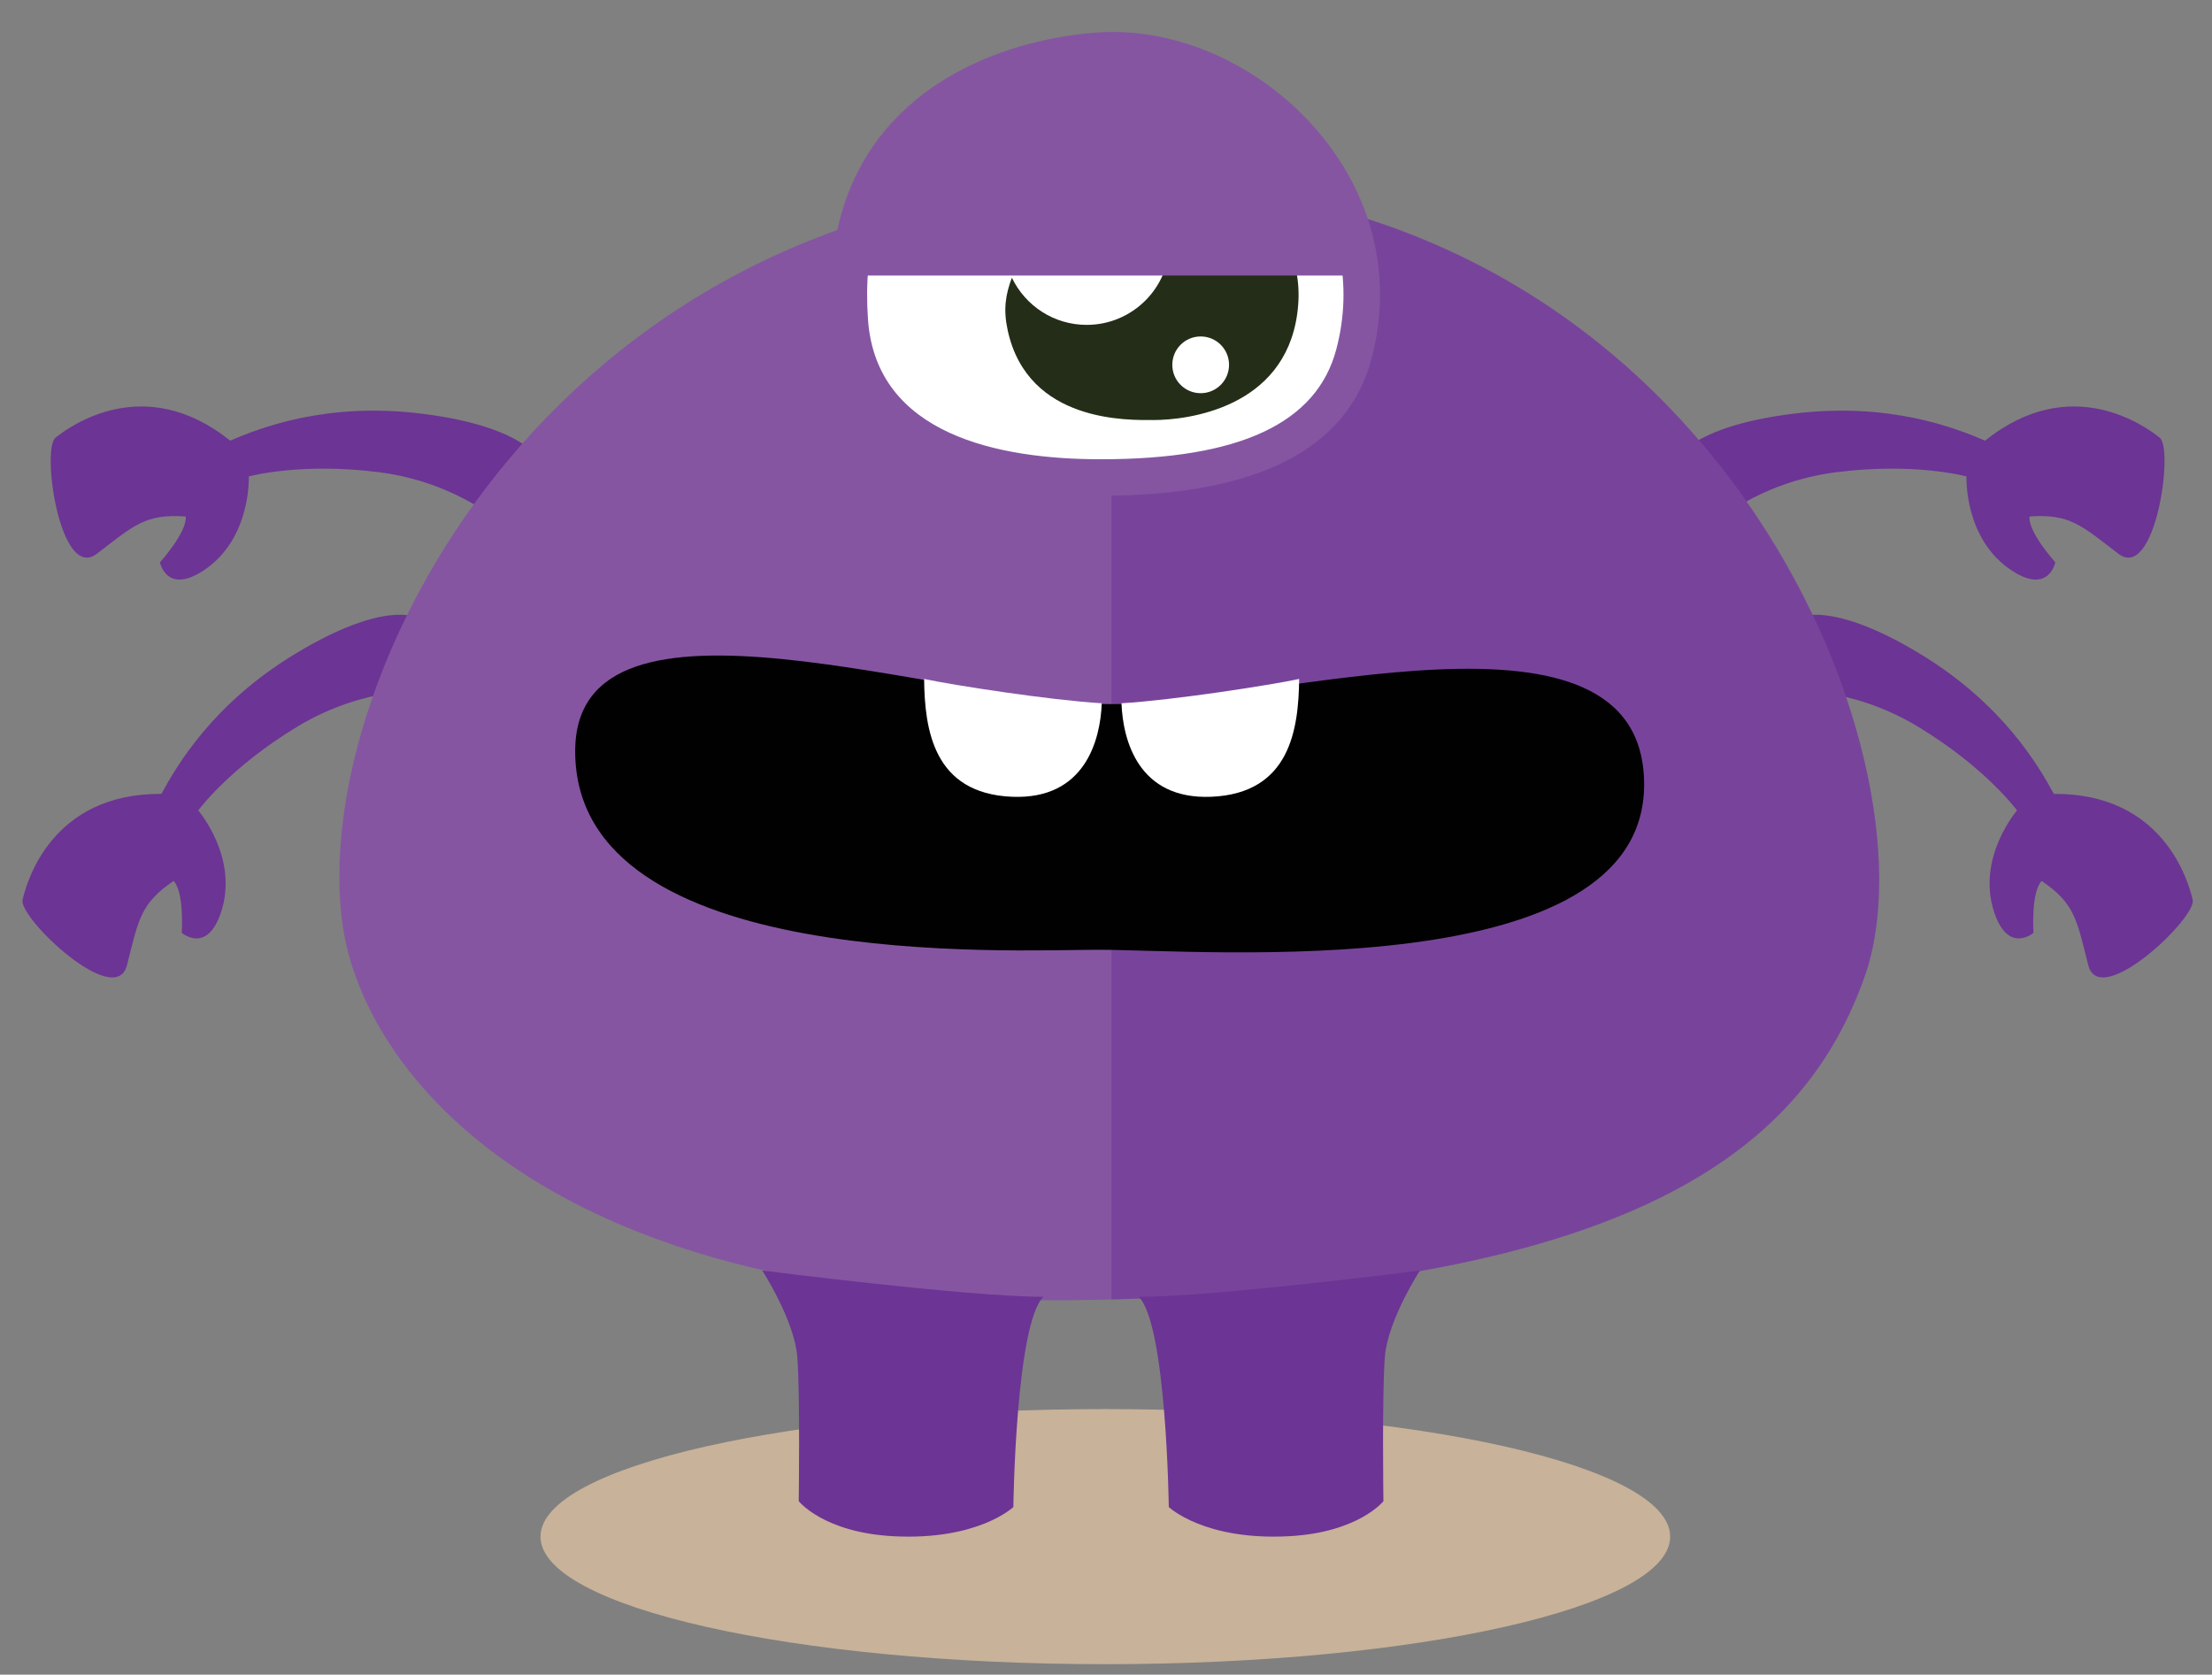 <?xml version="1.0" encoding="utf-8"?>
<!-- Generator: Adobe Illustrator 16.0.0, SVG Export Plug-In . SVG Version: 6.00 Build 0)  -->
<!DOCTYPE svg PUBLIC "-//W3C//DTD SVG 1.1//EN" "http://www.w3.org/Graphics/SVG/1.1/DTD/svg11.dtd">
<svg version="1.1" id="Layer_1" xmlns="http://www.w3.org/2000/svg" xmlns:xlink="http://www.w3.org/1999/xlink" x="0px" y="0px"
	 width="203.333px" height="153.93px" viewBox="0 0 203.333 153.93" enable-background="new 0 0 203.333 153.93"
	 xml:space="preserve">
<rect x="0" y="0" width="203.333" height="153.93" fill="#808080" stroke="none"/>
<path fill="#6C3494" d="M455.584,351.22c0,0-0.644-1.15-1.417-1.896c-0.771-0.748-8.786-6.729-8.786-6.729l1.113,9.039l5.563,2.641
	L455.584,351.22z"/>
<path fill="#6C3494" d="M296.97,351.22c0,0,0.643-1.15,1.416-1.896c0.772-0.748,8.786-6.729,8.786-6.729l-1.112,9.039l-5.563,2.641
	L296.97,351.22z"/>
<path fill="#6C3494" d="M317.043,322.763c0,0-5.773-0.186-11.546-4.656c-5.774-4.469-8.195-8.752-8.195-8.752
	s4.284-3.912,3.166-9.125c-0.84-3.924-3.352-2.236-3.352-2.236s-0.187,3.726-1.304,4.656c-2.794-2.42-2.794-3.91-3.353-8.193
	c-0.555-4.248-10.43,3.166-10.243,4.842s1.489,10.057,11.547,11.174c1.117,2.793,3.726,8.753,10.615,14.153
	c7.856,6.157,10.987,4.655,10.987,4.655L317.043,322.763z"/>
<path fill="#6C3494" d="M435.7,322.763c0,0,5.773-0.186,11.546-4.656c5.774-4.469,8.195-8.752,8.195-8.752s-4.284-3.912-3.166-9.125
	c0.84-3.924,3.352-2.236,3.352-2.236s0.187,3.726,1.303,4.656c2.795-2.42,2.795-3.91,3.354-8.193
	c0.555-4.248,10.43,3.166,10.243,4.842s-1.489,10.057-11.547,11.174c-1.117,2.793-3.726,8.753-10.615,14.153
	c-7.856,6.157-10.987,4.655-10.987,4.655L435.7,322.763z"/>
<path fill="#C8B299" d="M428.072,414.708c0,6.48-23.263,11.732-51.959,11.732c-28.695,0-51.959-5.252-51.959-11.732
	s23.264-11.732,51.959-11.732C404.809,402.976,428.072,408.228,428.072,414.708"/>
<path fill="#6C3494" d="M345.864,390.23c0,0,2.955,4.564,3.224,7.924c0.269,3.355,0.135,13.295,0.135,13.295
	s2.291,2.891,8.729,3.223c7.79,0.404,11.014-2.686,11.014-2.686s0.207-16.787,2.758-19.338
	C364.739,392.648,345.864,390.23,345.864,390.23"/>
<path fill="#6C3494" d="M406.363,390.23c0,0-2.955,4.564-3.224,7.924c-0.269,3.355-0.135,13.295-0.135,13.295
	s-2.291,2.891-8.729,3.223c-7.789,0.404-11.013-2.686-11.013-2.686s-0.207-16.787-2.759-19.338
	C387.488,392.648,406.363,390.23,406.363,390.23"/>
<path fill="#8555A2" d="M447.064,354.029c0.005-4.539-0.832-9.65-2.527-14.961c-7.023-22.578-28.807-48.938-66.95-48.938
	c-0.45,0-0.894,0.011-1.34,0.019c-0.446-0.008-0.892-0.019-1.341-0.019c-38.145,0-59.926,26.36-66.95,48.938
	c-1.694,5.311-2.532,10.422-2.526,14.961c-0.026,3.447,0.414,6.543,1.314,9.104c3.146,8.943,9.507,17.135,24.038,22.67
	c10.538,4.592,24.933,7.555,44.198,7.127c0.427-0.008,0.845-0.021,1.267-0.033c0.421,0.012,0.839,0.025,1.267,0.033
	c19.265,0.428,33.659-2.535,44.197-7.127c14.531-5.535,20.891-13.727,24.038-22.67C446.65,360.572,447.089,357.476,447.064,354.029"
	/>
<g opacity="0.5">
	<g>
		<defs>
			<rect id="SVGID_1_" x="376.246" y="290.128" width="70.819" height="102.842"/>
		</defs>
		<clipPath id="SVGID_2_">
			<use xlink:href="#SVGID_1_"  overflow="visible"/>
		</clipPath>
		<path clip-path="url(#SVGID_2_)" fill="#6C3494" d="M444.537,339.068c-7.023-22.578-28.807-48.938-66.949-48.938
			c-0.451,0-0.895,0.011-1.342,0.019v102.748c0.423,0.012,0.84,0.023,1.267,0.033c19.267,0.428,33.66-2.535,44.199-7.129
			c14.53-5.533,20.89-13.725,24.037-22.668c0.901-2.561,1.341-5.656,1.315-9.104C447.07,349.49,446.232,344.376,444.537,339.068"/>
	</g>
</g>
<path fill="#FFFFFF" d="M375.796,317.284c9.777,0,20.766-1.862,23.279-11.36c4.115-15.545-10.057-28.308-22.72-27.935
	c0,0-25.366,0.299-23.652,24.862C353.542,314.863,366.019,317.284,375.796,317.284"/>
<path fill="#8555A2" d="M375.796,318.96c-15.25,0-24.045-5.68-24.764-15.993c-0.53-7.597,1.354-13.786,5.602-18.394
	c7.396-8.024,19.202-8.254,19.701-8.262c0.168-0.005,0.363-0.007,0.562-0.007c7.321,0,14.863,3.888,19.682,10.147
	c4.504,5.85,5.966,12.918,4.117,19.899C398.482,314.719,390.105,318.96,375.796,318.96 M376.898,279.658
	c-0.166,0-0.328,0.002-0.494,0.006c-0.136,0.002-10.922,0.238-17.319,7.197c-3.587,3.902-5.171,9.243-4.708,15.873
	c0.742,10.641,12.059,12.875,21.42,12.875c12.773,0,19.857-3.31,21.658-10.113c1.576-5.955,0.322-11.992-3.531-16.998
	C389.791,283.126,383.107,279.658,376.898,279.658"/>
<path fill="#242D17" d="M376.542,290.769c-0.36,0-0.728,0.021-1.098,0.055c1.584,1.398,2.588,3.439,2.588,5.719
	c0,4.217-3.419,7.636-7.636,7.636c-3.034,0-5.646-1.774-6.879-4.338c-0.59,1.565-0.801,2.929-0.385,4.837
	c1.862,8.567,11.174,8.254,13.409,8.254c3.165,0,12.013-1.099,13.222-9.742C391.066,293.876,382.128,290.769,376.542,290.769"/>
<path fill="#FFFFFF" d="M383.494,307.853c0,1.441-1.168,2.609-2.609,2.609s-2.609-1.168-2.609-2.609s1.168-2.609,2.609-2.609
	S383.494,306.412,383.494,307.853"/>
<rect x="324.189" y="322.349" fill="#F3F3F3" width="104.253" height="57.406"/>
<path fill="#010101" d="M361.777,332.919c0.013,0.226-0.088,0.371-0.303,0.437s-0.461,0.108-0.738,0.131
	c-0.276,0.024-0.549,0.069-0.815,0.138c-0.269,0.067-0.448,0.219-0.54,0.448c-0.092,0.231-0.163,0.511-0.211,0.837
	c-0.049,0.327-0.085,0.682-0.107,1.069c-0.023,0.384-0.031,0.784-0.022,1.196c0.008,0.414,0.024,0.824,0.049,1.229
	c0.052,0.932,0.14,1.928,0.261,2.988c0.162-0.053,0.369-0.117,0.621-0.193c0.207-0.057,0.467-0.123,0.78-0.201
	c0.312-0.078,0.683-0.168,1.112-0.268c0.447-0.086,0.805-0.107,1.07-0.062s0.447,0.121,0.543,0.23
	c0.098,0.107,0.108,0.225,0.032,0.357c-0.075,0.133-0.231,0.229-0.468,0.289c-0.49,0.148-0.947,0.305-1.374,0.473
	s-0.802,0.328-1.124,0.482c-0.381,0.188-0.717,0.365-1.008,0.533c0.14,1.15,0.229,2.199,0.27,3.146
	c0.024,0.404,0.035,0.814,0.037,1.229c0.001,0.414-0.01,0.795-0.036,1.143c-0.024,0.348-0.071,0.65-0.139,0.912
	c-0.067,0.26-0.152,0.443-0.251,0.557c-0.2,0.207-0.418,0.387-0.658,0.547c-0.24,0.154-0.466,0.262-0.681,0.32
	c-0.216,0.059-0.407,0.057-0.576,0c-0.169-0.061-0.283-0.199-0.341-0.424c-0.037-0.117-0.07-0.299-0.1-0.547
	c-0.029-0.246-0.056-0.523-0.082-0.83c-0.024-0.307-0.043-0.641-0.056-1.002c-0.015-0.361-0.03-0.713-0.05-1.059
	c-0.033-0.826-0.07-1.721-0.11-2.682c-0.057,0.033-0.116,0.074-0.173,0.123c-0.13,0.096-0.314,0.16-0.553,0.189
	c-0.328,0.064-0.581-0.012-0.76-0.229c-0.178-0.215-0.194-0.514-0.051-0.9c0.064-0.184,0.163-0.355,0.297-0.514
	c0.135-0.158,0.279-0.301,0.438-0.432c0.172-0.145,0.369-0.27,0.588-0.373c-0.14-1.15-0.228-2.26-0.257-3.328
	c-0.027-0.449-0.038-0.916-0.037-1.397c0.002-0.481,0.021-0.954,0.055-1.415s0.084-0.896,0.151-1.307s0.16-0.771,0.276-1.078
	c0.197-0.51,0.457-0.896,0.781-1.163c0.322-0.267,0.67-0.44,1.043-0.522c0.371-0.082,0.746-0.1,1.125-0.055
	c0.379,0.047,0.724,0.129,1.03,0.247c0.308,0.118,0.562,0.246,0.757,0.385C361.67,332.714,361.771,332.83,361.777,332.919"/>
<path fill="#010101" d="M362.867,339.724c-0.17-0.082-0.322-0.125-0.459-0.133s-0.261-0.008-0.373-0.002
	c-0.111,0.008-0.211,0.002-0.295-0.016c-0.082-0.018-0.158-0.086-0.227-0.201c-0.05-0.104,0.014-0.25,0.189-0.441
	c0.179-0.189,0.422-0.355,0.729-0.492c0.309-0.139,0.659-0.207,1.05-0.207c0.392,0,0.777,0.133,1.153,0.396
	c0.331,0.252,0.604,0.496,0.82,0.732c0.218,0.236,0.392,0.447,0.522,0.635c0.147,0.219,0.259,0.43,0.33,0.637
	c0.397-0.43,0.813-0.791,1.247-1.088c0.377-0.264,0.801-0.482,1.273-0.66c0.472-0.178,0.951-0.213,1.439-0.105
	c0.122,0.039,0.184,0.129,0.186,0.271c0,0.143-0.051,0.301-0.154,0.473s-0.247,0.338-0.434,0.5c-0.188,0.16-0.414,0.279-0.681,0.354
	c-0.519,0.15-0.922,0.4-1.211,0.748s-0.502,0.748-0.642,1.199c-0.141,0.453-0.219,0.932-0.235,1.438
	c-0.015,0.506-0.01,0.99,0.017,1.455c0.07,0.975-0.022,1.707-0.279,2.197c-0.26,0.488-0.627,0.762-1.106,0.818
	c-0.553,0.062-0.981-0.168-1.282-0.693s-0.488-1.434-0.562-2.725c-0.032-0.811-0.064-1.516-0.1-2.117
	c-0.033-0.6-0.086-1.105-0.153-1.516c-0.07-0.408-0.163-0.73-0.283-0.967C363.228,339.98,363.068,339.818,362.867,339.724"/>
<path fill="#010101" d="M371.276,339.445c0.187-0.42,0.444-0.787,0.772-1.107c0.328-0.318,0.692-0.585,1.096-0.796
	c0.4-0.212,0.828-0.376,1.281-0.493c0.452-0.116,0.896-0.188,1.332-0.212c0.451,0.004,0.846,0.129,1.185,0.374
	c0.338,0.242,0.586,0.568,0.745,0.973c0.158,0.404,0.212,0.865,0.158,1.381s-0.244,1.045-0.576,1.59
	c-0.357,0.594-0.748,1.045-1.176,1.357c-0.426,0.309-0.822,0.535-1.19,0.678c-0.427,0.176-0.853,0.268-1.272,0.275
	c0.019,0.572,0.106,1.057,0.264,1.453c0.07,0.178,0.152,0.342,0.244,0.494s0.207,0.287,0.351,0.398
	c0.142,0.111,0.312,0.188,0.509,0.23c0.199,0.041,0.424,0.031,0.676-0.027c0.535-0.123,0.963-0.346,1.283-0.672
	c0.321-0.328,0.583-0.656,0.791-0.984c0.206-0.328,0.374-0.611,0.504-0.852c0.129-0.242,0.264-0.336,0.402-0.285
	c0.169,0.066,0.266,0.25,0.292,0.549c0.024,0.299-0.028,0.656-0.154,1.072c-0.127,0.412-0.323,0.84-0.593,1.287
	c-0.268,0.443-0.618,0.828-1.051,1.154c-0.434,0.326-0.939,0.562-1.518,0.709c-0.58,0.146-1.236,0.127-1.97-0.057
	c-0.595-0.146-1.099-0.402-1.512-0.77c-0.413-0.369-0.746-0.801-1.001-1.299c-0.254-0.498-0.436-1.037-0.545-1.619
	c-0.109-0.58-0.153-1.16-0.133-1.742c0.02-0.582,0.1-1.139,0.242-1.674S371.042,339.833,371.276,339.445 M373.511,341.777
	c0.192-0.041,0.407-0.113,0.643-0.217c0.206-0.088,0.428-0.213,0.667-0.377s0.494-0.391,0.763-0.678
	c0.256-0.27,0.426-0.527,0.51-0.773c0.082-0.246,0.129-0.453,0.133-0.617c0.004-0.195-0.035-0.375-0.121-0.535
	c-0.213-0.049-0.438-0.035-0.674,0.039c-0.207,0.07-0.434,0.205-0.679,0.4s-0.491,0.494-0.739,0.9
	c-0.191,0.312-0.326,0.586-0.402,0.824c-0.078,0.238-0.127,0.432-0.148,0.584C373.443,341.511,373.458,341.66,373.511,341.777"/>
<path fill="#010101" d="M379.966,338.945c0.188-0.418,0.443-0.785,0.771-1.105s0.692-0.586,1.096-0.797
	c0.402-0.211,0.83-0.376,1.281-0.493c0.453-0.116,0.897-0.187,1.332-0.212c0.453,0.004,0.848,0.129,1.186,0.374
	c0.338,0.243,0.586,0.569,0.745,0.974c0.157,0.404,0.211,0.865,0.157,1.379c-0.054,0.516-0.244,1.047-0.576,1.592
	c-0.356,0.594-0.748,1.045-1.174,1.355c-0.428,0.311-0.824,0.537-1.192,0.678c-0.427,0.176-0.851,0.268-1.272,0.277
	c0.019,0.57,0.106,1.055,0.266,1.453c0.068,0.176,0.15,0.342,0.242,0.492c0.092,0.154,0.207,0.287,0.351,0.4
	c0.142,0.111,0.312,0.188,0.51,0.229s0.423,0.033,0.677-0.027c0.533-0.121,0.961-0.344,1.281-0.672
	c0.321-0.326,0.584-0.654,0.791-0.982s0.375-0.613,0.504-0.852c0.129-0.244,0.264-0.336,0.403-0.285
	c0.168,0.064,0.265,0.248,0.291,0.549c0.024,0.299-0.026,0.656-0.154,1.07c-0.127,0.412-0.323,0.842-0.593,1.287
	c-0.268,0.445-0.618,0.83-1.051,1.156c-0.434,0.326-0.939,0.562-1.518,0.707c-0.58,0.148-1.236,0.129-1.969-0.055
	c-0.595-0.148-1.1-0.404-1.512-0.771c-0.413-0.369-0.747-0.801-1.001-1.299c-0.255-0.496-0.437-1.035-0.545-1.617
	c-0.109-0.58-0.154-1.16-0.134-1.742c0.02-0.582,0.101-1.139,0.242-1.676C379.545,339.796,379.732,339.335,379.966,338.945
	 M382.201,341.279c0.192-0.043,0.408-0.113,0.644-0.219c0.205-0.086,0.427-0.211,0.667-0.377c0.238-0.164,0.493-0.389,0.762-0.676
	c0.256-0.27,0.426-0.529,0.51-0.773c0.084-0.246,0.129-0.453,0.135-0.617c0.003-0.197-0.037-0.377-0.121-0.535
	c-0.215-0.049-0.44-0.036-0.676,0.039c-0.207,0.07-0.434,0.203-0.678,0.398c-0.246,0.197-0.49,0.494-0.738,0.9
	c-0.193,0.312-0.328,0.588-0.404,0.824c-0.078,0.24-0.126,0.434-0.148,0.586C382.132,341.011,382.148,341.162,382.201,341.279"/>
<path fill="#010101" d="M362.248,367.482c-0.043-0.494-0.098-1.184-0.164-2.068s-0.125-1.854-0.178-2.902
	c-0.054-1.053-0.097-2.131-0.129-3.236c-0.033-1.104-0.035-2.117-0.006-3.037c0.03-0.92,0.102-1.691,0.217-2.316
	c0.115-0.623,0.289-0.986,0.524-1.092c0.413-0.174,0.829-0.205,1.249-0.094s0.804,0.297,1.15,0.555
	c0.346,0.258,0.638,0.561,0.875,0.898c0.238,0.34,0.381,0.652,0.428,0.936c0.218,0.922,0.27,1.762,0.154,2.521
	c-0.113,0.76-0.295,1.463-0.543,2.109c-0.25,0.646-0.518,1.242-0.803,1.785s-0.48,1.066-0.587,1.57
	c0.336-0.697,0.724-1.291,1.162-1.785c0.185-0.205,0.384-0.398,0.601-0.576c0.215-0.178,0.446-0.318,0.697-0.424
	c0.249-0.104,0.51-0.166,0.781-0.182c0.27-0.014,0.551,0.045,0.845,0.178c0.479,0.215,0.856,0.535,1.128,0.965
	c0.274,0.428,0.483,0.912,0.627,1.455c0.144,0.541,0.248,1.111,0.312,1.709s0.131,1.174,0.201,1.729
	c0.068,0.553,0.162,1.062,0.279,1.529c0.116,0.469,0.305,0.838,0.562,1.109c0.368,0.387,0.684,0.65,0.948,0.793
	s0.486,0.227,0.67,0.256c0.182,0.025,0.33,0.031,0.44,0.02c0.113-0.016,0.2,0.006,0.265,0.064c0.048,0.041,0.084,0.088,0.108,0.141
	c0.027,0.051,0.03,0.102,0.011,0.156s-0.082,0.117-0.183,0.191c-0.101,0.072-0.254,0.152-0.461,0.24
	c-0.396,0.158-0.918,0.207-1.56,0.146c-0.645-0.061-1.342-0.332-2.092-0.818c-0.375-0.232-0.67-0.578-0.885-1.031
	c-0.214-0.455-0.389-0.953-0.525-1.494c-0.137-0.543-0.248-1.094-0.332-1.654c-0.084-0.559-0.178-1.07-0.279-1.531
	c-0.104-0.461-0.232-0.832-0.393-1.117c-0.158-0.285-0.375-0.428-0.645-0.426c-0.271,0-0.506,0.115-0.704,0.344
	c-0.198,0.23-0.36,0.535-0.489,0.91c-0.13,0.375-0.229,0.801-0.301,1.271c-0.07,0.471-0.124,0.932-0.156,1.387
	c-0.035,0.453-0.056,0.883-0.062,1.289c-0.007,0.408-0.011,0.732-0.013,0.973c0.007,0.377-0.067,0.645-0.225,0.805
	c-0.156,0.16-0.344,0.244-0.561,0.258c-0.219,0.012-0.449-0.023-0.696-0.107c-0.245-0.084-0.446-0.172-0.603-0.27
	c-0.172-0.111-0.303-0.285-0.391-0.52c-0.09-0.236-0.156-0.475-0.199-0.713C362.275,368.113,362.251,367.814,362.248,367.482
	 M364.533,359.287c0.117-0.562,0.221-1.148,0.307-1.756c0.085-0.607,0.107-1.137,0.066-1.586c-0.057-0.447-0.14-0.83-0.246-1.15
	c-0.108-0.314-0.228-0.527-0.354-0.633c-0.127-0.105-0.246-0.08-0.357,0.076c-0.111,0.158-0.189,0.486-0.236,0.984
	c-0.047,0.5-0.059,1.1-0.033,1.799s0.068,1.367,0.126,2.002c0.06,0.637,0.138,1.396,0.233,2.281
	C364.25,360.523,364.414,359.851,364.533,359.287"/>
<path fill="#010101" d="M374.699,360.509c-0.006,0.152-0.006,0.408,0,0.771c0.006,0.359,0.021,0.76,0.047,1.203
	c0.024,0.443,0.065,0.904,0.123,1.381c0.059,0.48,0.137,0.916,0.233,1.309c0.099,0.395,0.229,0.715,0.394,0.959
	c0.166,0.248,0.367,0.365,0.608,0.352c0.345-0.02,0.634-0.166,0.867-0.436c0.233-0.268,0.429-0.604,0.586-1.004
	c0.159-0.4,0.274-0.848,0.353-1.342c0.076-0.492,0.136-0.975,0.178-1.445c0.04-0.469,0.06-0.906,0.059-1.312
	s-0.001-0.723,0.002-0.949c-0.001-0.271,0.067-0.471,0.203-0.6c0.135-0.127,0.309-0.199,0.518-0.221
	c0.211-0.02,0.437,0.01,0.684,0.086c0.245,0.074,0.477,0.174,0.693,0.299c0.22,0.121,0.4,0.266,0.545,0.43
	c0.145,0.166,0.229,0.332,0.256,0.494c0.027,0.225,0.039,0.553,0.033,0.98c-0.006,0.43-0.004,0.912,0.004,1.445
	c0.008,0.535,0.027,1.084,0.06,1.646c0.033,0.562,0.104,1.078,0.213,1.547c0.11,0.469,0.261,0.865,0.453,1.193
	s0.448,0.52,0.767,0.576c0.289,0.059,0.49,0.145,0.603,0.26s0.129,0.23,0.054,0.348c-0.076,0.117-0.236,0.211-0.479,0.287
	c-0.245,0.074-0.579,0.086-1.005,0.035c-0.696-0.08-1.242-0.291-1.639-0.629c-0.396-0.34-0.695-0.697-0.897-1.078
	c-0.237-0.439-0.392-0.926-0.47-1.465c-0.16,0.613-0.385,1.145-0.676,1.598c-0.246,0.406-0.576,0.762-0.988,1.062
	c-0.412,0.303-0.928,0.426-1.549,0.371s-1.139-0.225-1.554-0.51c-0.416-0.283-0.759-0.637-1.032-1.059
	c-0.271-0.42-0.484-0.885-0.634-1.396s-0.262-1.027-0.338-1.551c-0.069-0.418-0.115-0.838-0.14-1.258s-0.031-0.811-0.022-1.172
	c0.009-0.363,0.037-0.674,0.082-0.932c0.045-0.26,0.104-0.428,0.175-0.506c0.086-0.08,0.268-0.176,0.549-0.281
	c0.279-0.105,0.572-0.172,0.881-0.197c0.308-0.025,0.584,0.008,0.83,0.1S374.697,360.193,374.699,360.509"/>
<path fill="#010101" d="M393.175,365.615c0.322-0.152,0.574-0.227,0.756-0.223s0.297,0.055,0.348,0.15
	c0.05,0.094,0.038,0.219-0.036,0.373c-0.073,0.156-0.196,0.305-0.369,0.451c-0.144,0.113-0.319,0.268-0.526,0.459
	s-0.422,0.396-0.644,0.613c-0.22,0.215-0.435,0.428-0.64,0.635c-0.207,0.207-0.381,0.375-0.525,0.504
	c0.146,0.701,0.247,1.412,0.305,2.141c0.056,0.727,0.051,1.428-0.016,2.102s-0.205,1.299-0.412,1.875
	c-0.208,0.578-0.504,1.057-0.888,1.441c-0.541,0.543-1.103,0.869-1.685,0.977c-0.58,0.109-1.103,0.041-1.568-0.203
	c-0.467-0.244-0.844-0.641-1.131-1.189c-0.287-0.547-0.401-1.207-0.34-1.979c0.076-0.787,0.279-1.494,0.612-2.113
	c0.333-0.623,0.691-1.146,1.074-1.574c0.452-0.51,0.946-0.951,1.481-1.328c-0.021-0.119-0.062-0.283-0.117-0.49
	c-0.041-0.18-0.107-0.404-0.197-0.678c-0.092-0.273-0.21-0.623-0.355-1.053c-0.09-0.252-0.196-0.49-0.322-0.715
	c-0.127-0.227-0.247-0.42-0.361-0.578c-0.146-0.188-0.284-0.354-0.413-0.496c-0.224,0.283-0.458,0.539-0.7,0.762
	c-0.201,0.193-0.425,0.369-0.671,0.525c-0.247,0.156-0.483,0.242-0.709,0.254c-0.239,0.014-0.517-0.098-0.832-0.334
	c-0.315-0.238-0.6-0.561-0.856-0.967c-0.258-0.408-0.465-0.879-0.623-1.41c-0.158-0.535-0.209-1.088-0.153-1.664
	c0.073-0.576,0.181-1.041,0.328-1.396c0.144-0.354,0.308-0.639,0.492-0.854c0.183-0.213,0.386-0.371,0.604-0.475
	c0.221-0.104,0.442-0.182,0.664-0.24c0.326-0.08,0.725-0.057,1.19,0.066c0.467,0.123,0.913,0.291,1.339,0.498
	c0.425,0.211,0.793,0.43,1.1,0.66s0.455,0.414,0.448,0.551c-0.006,0.137-0.166,0.193-0.476,0.174s-0.664-0.049-1.066-0.086
	c-0.4-0.037-0.793-0.045-1.175-0.023c-0.384,0.023-0.644,0.158-0.779,0.408c-0.136,0.248-0.239,0.541-0.312,0.875
	c-0.069,0.336-0.108,0.67-0.111,1c-0.003,0.332,0.033,0.637,0.107,0.908c0.076,0.275,0.201,0.475,0.375,0.6
	c0.095,0.072,0.217,0.037,0.367-0.1c0.149-0.137,0.323-0.305,0.524-0.504c0.198-0.199,0.42-0.393,0.667-0.58
	c0.245-0.188,0.512-0.309,0.803-0.363c0.29-0.053,0.6,0.004,0.924,0.174c0.326,0.17,0.67,0.514,1.031,1.035
	c0.213,0.305,0.441,0.656,0.682,1.057c0.242,0.4,0.468,0.979,0.677,1.734c0.376-0.262,0.729-0.512,1.063-0.75
	C392.46,366.015,392.81,365.802,393.175,365.615 M389.013,374.144c0.074-0.26,0.111-0.59,0.111-0.988s-0.011-0.795-0.033-1.186
	c-0.041-0.449-0.091-0.92-0.149-1.412c-0.3,0.287-0.562,0.588-0.783,0.902c-0.196,0.268-0.362,0.576-0.5,0.934
	c-0.138,0.354-0.181,0.725-0.128,1.113c0.051,0.373,0.148,0.643,0.295,0.807c0.145,0.164,0.296,0.254,0.456,0.268
	c0.158,0.014,0.306-0.025,0.444-0.115C388.864,374.375,388.958,374.267,389.013,374.144"/>
<path fill="#010101" d="M398.166,356.927c0.065,0.115,0.064,0.211-0.006,0.281c-0.072,0.072-0.178,0.146-0.314,0.223
	c-0.141,0.076-0.297,0.168-0.471,0.275c-0.176,0.107-0.34,0.256-0.494,0.447c-0.154,0.188-0.28,0.43-0.377,0.721
	s-0.131,0.656-0.106,1.09c0.01,0.436,0.135,0.852,0.376,1.244s0.531,0.77,0.868,1.137c0.337,0.363,0.703,0.719,1.101,1.064
	c0.396,0.348,0.754,0.703,1.076,1.068c0.323,0.365,0.581,0.742,0.777,1.131c0.195,0.387,0.275,0.791,0.238,1.217
	c-0.051,0.424-0.267,0.793-0.647,1.109c-0.38,0.314-0.851,0.568-1.413,0.76c-0.561,0.189-1.171,0.311-1.831,0.363
	s-1.282,0.031-1.866-0.062c-0.587-0.094-1.098-0.264-1.533-0.51s-0.717-0.576-0.847-0.99c-0.2-0.605-0.278-1.121-0.235-1.545
	s0.146-0.781,0.311-1.068c0.165-0.289,0.355-0.518,0.57-0.688c0.218-0.17,0.404-0.307,0.564-0.406
	c0.334-0.215,0.563-0.227,0.688-0.039c0.123,0.188,0.07,0.502-0.161,0.936c-0.108,0.219-0.124,0.455-0.05,0.715
	c0.074,0.258,0.228,0.498,0.459,0.719c0.23,0.221,0.521,0.402,0.867,0.549c0.349,0.146,0.738,0.213,1.176,0.203
	c0.271,0,0.543-0.043,0.816-0.125c0.274-0.084,0.496-0.201,0.67-0.355c0.172-0.152,0.271-0.332,0.297-0.537
	c0.024-0.205-0.066-0.428-0.276-0.672s-0.567-0.547-1.069-0.91c-0.503-0.363-1.019-0.766-1.549-1.209
	c-0.529-0.445-1.002-0.922-1.416-1.434c-0.412-0.51-0.634-1.037-0.666-1.576c-0.061-1.064,0.086-1.857,0.439-2.375
	c0.354-0.518,0.955-0.875,1.803-1.074c0.416-0.098,0.759-0.152,1.029-0.158c0.271-0.01,0.486,0.012,0.647,0.062
	s0.282,0.115,0.362,0.193C398.052,356.781,398.117,356.855,398.166,356.927"/>
<path fill="#6C3494" d="M297.456,350.562c1.168-1.201,2.704,2.227,5.462,4.207c5.293,3.801,10.382,3.916,10.382,3.916
	s1.877-5.461,7.084-6.504c3.916-0.785,3.368,2.176,3.368,2.176s-3.329,1.646-3.736,3.035c3.317,1.594,4.678,1.004,8.812-0.182
	c4.099-1.176,1.236,10.781-0.369,11.273c-1.605,0.494-9.777,2.621-14.779-6.125c-2.994,0.086-8.537,0.059-11.412-1.129
	c-1.785-0.738-5.205-1.949-6.34-3.494C294.793,356.191,296.288,351.761,297.456,350.562"/>
<path fill="#6C3494" d="M455.099,350.562c-1.168-1.201-2.705,2.227-5.463,4.207c-5.293,3.801-10.382,3.916-10.382,3.916
	s-1.877-5.461-7.084-6.504c-3.916-0.785-3.368,2.176-3.368,2.176s3.329,1.646,3.737,3.035c-3.317,1.594-4.679,1.004-8.813-0.182
	c-4.099-1.176-1.235,10.781,0.369,11.273c1.605,0.494,9.777,2.621,14.779-6.125c2.994,0.086,8.538,0.059,11.412-1.129
	c1.785-0.738,5.206-1.949,6.34-3.494C457.761,356.191,456.267,351.761,455.099,350.562"/>
<path fill="#6C3494" d="M157.343,48.28c0,0,4.209-3.95,11.446-4.875c7.237-0.924,11.976,0.389,11.976,0.389s-0.26,5.79,4.215,8.683
	c3.367,2.176,3.947-0.791,3.947-0.791s-2.502-2.762-2.371-4.21c3.686-0.265,4.738,0.787,8.16,3.417
	c3.395,2.608,5.129-9.608,3.812-10.66c-1.316-1.053-8.161-6.05-16.054,0.271c-2.765-1.183-8.818-3.549-17.504-2.492
	c-9.901,1.205-11.051,4.48-11.051,4.48L157.343,48.28z"/>
<path fill="#6C3494" d="M164.253,63.493c0,0,5.751-0.49,12.003,3.272s9.155,7.729,9.155,7.729s-3.795,4.381-2.076,9.426
	c1.293,3.795,3.588,1.826,3.588,1.826s-0.25-3.717,0.75-4.771c3.055,2.076,3.229,3.555,4.284,7.74c1.046,4.15,9.979-4.361,9.6-6.004
	c-0.381-1.641-2.653-9.805-12.765-9.738c-1.436-2.643-4.719-8.252-12.189-12.807c-8.516-5.193-11.447-3.337-11.447-3.337
	L164.253,63.493z"/>
<path fill="#6C3494" d="M46.288,48.28c0,0-4.209-3.95-11.446-4.875c-7.237-0.924-11.975,0.389-11.975,0.389s0.26,5.79-4.215,8.683
	c-3.367,2.176-3.948-0.791-3.948-0.791s2.502-2.762,2.371-4.21c-3.685-0.265-4.738,0.787-8.16,3.417
	c-3.394,2.608-5.128-9.608-3.811-10.66c1.316-1.053,8.161-6.05,16.054,0.271c2.764-1.183,8.818-3.549,17.503-2.492
	c9.902,1.205,11.051,4.48,11.051,4.48L46.288,48.28z"/>
<path fill="#6C3494" d="M39.378,63.493c0,0-5.751-0.49-12.003,3.272s-9.155,7.729-9.155,7.729s3.794,4.381,2.076,9.426
	c-1.293,3.795-3.588,1.826-3.588,1.826s0.25-3.717-0.75-4.771c-3.055,2.076-3.229,3.555-4.284,7.74
	c-1.046,4.15-9.98-4.361-9.6-6.004c0.381-1.641,2.654-9.805,12.765-9.738c1.435-2.643,4.719-8.252,12.189-12.807
	c8.516-5.193,11.448-3.337,11.448-3.337L39.378,63.493z"/>
<path fill="#8555A2" d="M31.471,84.867c1.861,13.77,18.982,35.73,69.229,34.613c50.246-1.115,65.281-14.322,70.718-29.775
	c7.071-20.098-14.123-72.951-68.113-72.951C51.57,16.754,28.355,61.808,31.471,84.867"/>
<g opacity="0.5">
	<g>
		<defs>
			<rect id="SVGID_3_" x="31.203" y="3.489" width="170.128" height="136.882"/>
		</defs>
		<clipPath id="SVGID_4_">
			<use xlink:href="#SVGID_3_"  overflow="visible"/>
		</clipPath>
		<g clip-path="url(#SVGID_4_)">
			<defs>
				<path id="SVGID_5_" d="M31.479,84.869c1.861,13.771,18.983,35.73,69.229,34.615c50.246-1.117,65.281-14.324,70.718-29.775
					c7.071-20.1-14.123-72.952-68.112-72.952C51.578,16.756,28.363,61.811,31.479,84.869"/>
			</defs>
			<clipPath id="SVGID_6_">
				<use xlink:href="#SVGID_5_"  overflow="visible"/>
			</clipPath>
			<rect x="102.167" y="3.489" clip-path="url(#SVGID_6_)" fill="#6C3494" width="99.164" height="136.882"/>
		</g>
	</g>
</g>
<path fill="#C8B299" d="M153.527,141.244c0,6.475-23.246,11.725-51.922,11.725c-28.675,0-51.921-5.25-51.921-11.725
	s23.246-11.723,51.921-11.723C130.281,129.521,153.527,134.769,153.527,141.244"/>
<path fill="#6C3494" d="M70.067,116.783c0,0,2.953,4.562,3.221,7.918s0.134,13.287,0.134,13.287s2.29,2.887,8.724,3.221
	c7.784,0.402,11.004-2.686,11.004-2.686s0.209-16.775,2.758-19.324C88.929,119.199,70.067,116.783,70.067,116.783"/>
<path fill="#6C3494" d="M130.523,116.783c0,0-2.953,4.562-3.222,7.918c-0.268,3.355-0.134,13.287-0.134,13.287
	s-2.29,2.887-8.725,3.221c-7.783,0.402-11.004-2.686-11.004-2.686s-0.207-16.775-2.758-19.324
	C111.661,119.199,130.523,116.783,130.523,116.783"/>
<path fill="#010101" d="M102.221,64.722c-15.214,0-49.349-12.5-49.349,4.327c0,20.375,40.385,18.252,48.079,18.252
	c9.86,0,50.183,3.377,50.183-15.182C151.133,53.756,117.016,64.722,102.221,64.722"/>
<path fill="#FFFFFF" d="M84.947,62.41c0.049,4.628,0.842,10.527,8.08,10.828c6.699,0.279,8.123-5.195,8.25-8.595
	C96.531,64.364,87.551,62.968,84.947,62.41"/>
<path fill="#FFFFFF" d="M119.421,62.41c-0.049,4.628-0.842,10.527-8.08,10.828c-6.7,0.279-8.124-5.195-8.25-8.595
	C107.836,64.364,116.816,62.968,119.421,62.41"/>
<path fill="#FFFFFF" d="M101.191,43.889c9.77,0,20.75-1.861,23.262-11.352c4.113-15.535-10.049-28.287-22.703-27.915
	c0,0-25.348,0.299-23.634,24.844C78.952,41.47,91.421,43.889,101.191,43.889"/>
<path fill="#8555A2" d="M101.191,45.564c-15.239,0-24.028-5.676-24.746-15.981c-0.53-7.592,1.353-13.777,5.598-18.382
	c7.391-8.018,19.188-8.248,19.687-8.254c0.168-0.006,0.364-0.008,0.562-0.008c7.317,0,14.854,3.885,19.668,10.14
	c4.5,5.846,5.961,12.909,4.114,19.886C123.86,41.326,115.488,45.564,101.191,45.564 M102.291,6.29c-0.164,0-0.328,0.002-0.492,0.007
	c-0.135,0.002-10.914,0.237-17.308,7.192c-3.584,3.899-5.168,9.236-4.705,15.861c0.742,10.633,12.05,12.865,21.405,12.865
	c12.764,0,19.843-3.306,21.645-10.106c1.573-5.95,0.32-11.983-3.531-16.985C115.173,9.757,108.496,6.29,102.291,6.29"/>
<path fill="#242D17" d="M106.03,16.463c-0.36,0-0.728,0.02-1.099,0.054c1.584,1.398,2.588,3.437,2.588,5.715
	c0,4.214-3.416,7.63-7.631,7.63c-3.031,0-5.643-1.772-6.873-4.334c-0.59,1.563-0.801,2.925-0.385,4.833
	c1.86,8.561,11.166,8.248,13.399,8.248c3.163,0,12.003-1.098,13.212-9.736C120.544,19.568,111.613,16.463,106.03,16.463"/>
<path fill="#FFFFFF" d="M112.977,33.534c0,1.441-1.168,2.608-2.608,2.608s-2.608-1.167-2.608-2.608c0-1.441,1.168-2.608,2.608-2.608
	S112.977,32.093,112.977,33.534"/>
<polygon fill="#8555A2" points="78.625,25.329 124.902,25.329 120.549,13.187 104.513,4.481 89.851,7.459 79.083,19.372 "/>
</svg>
